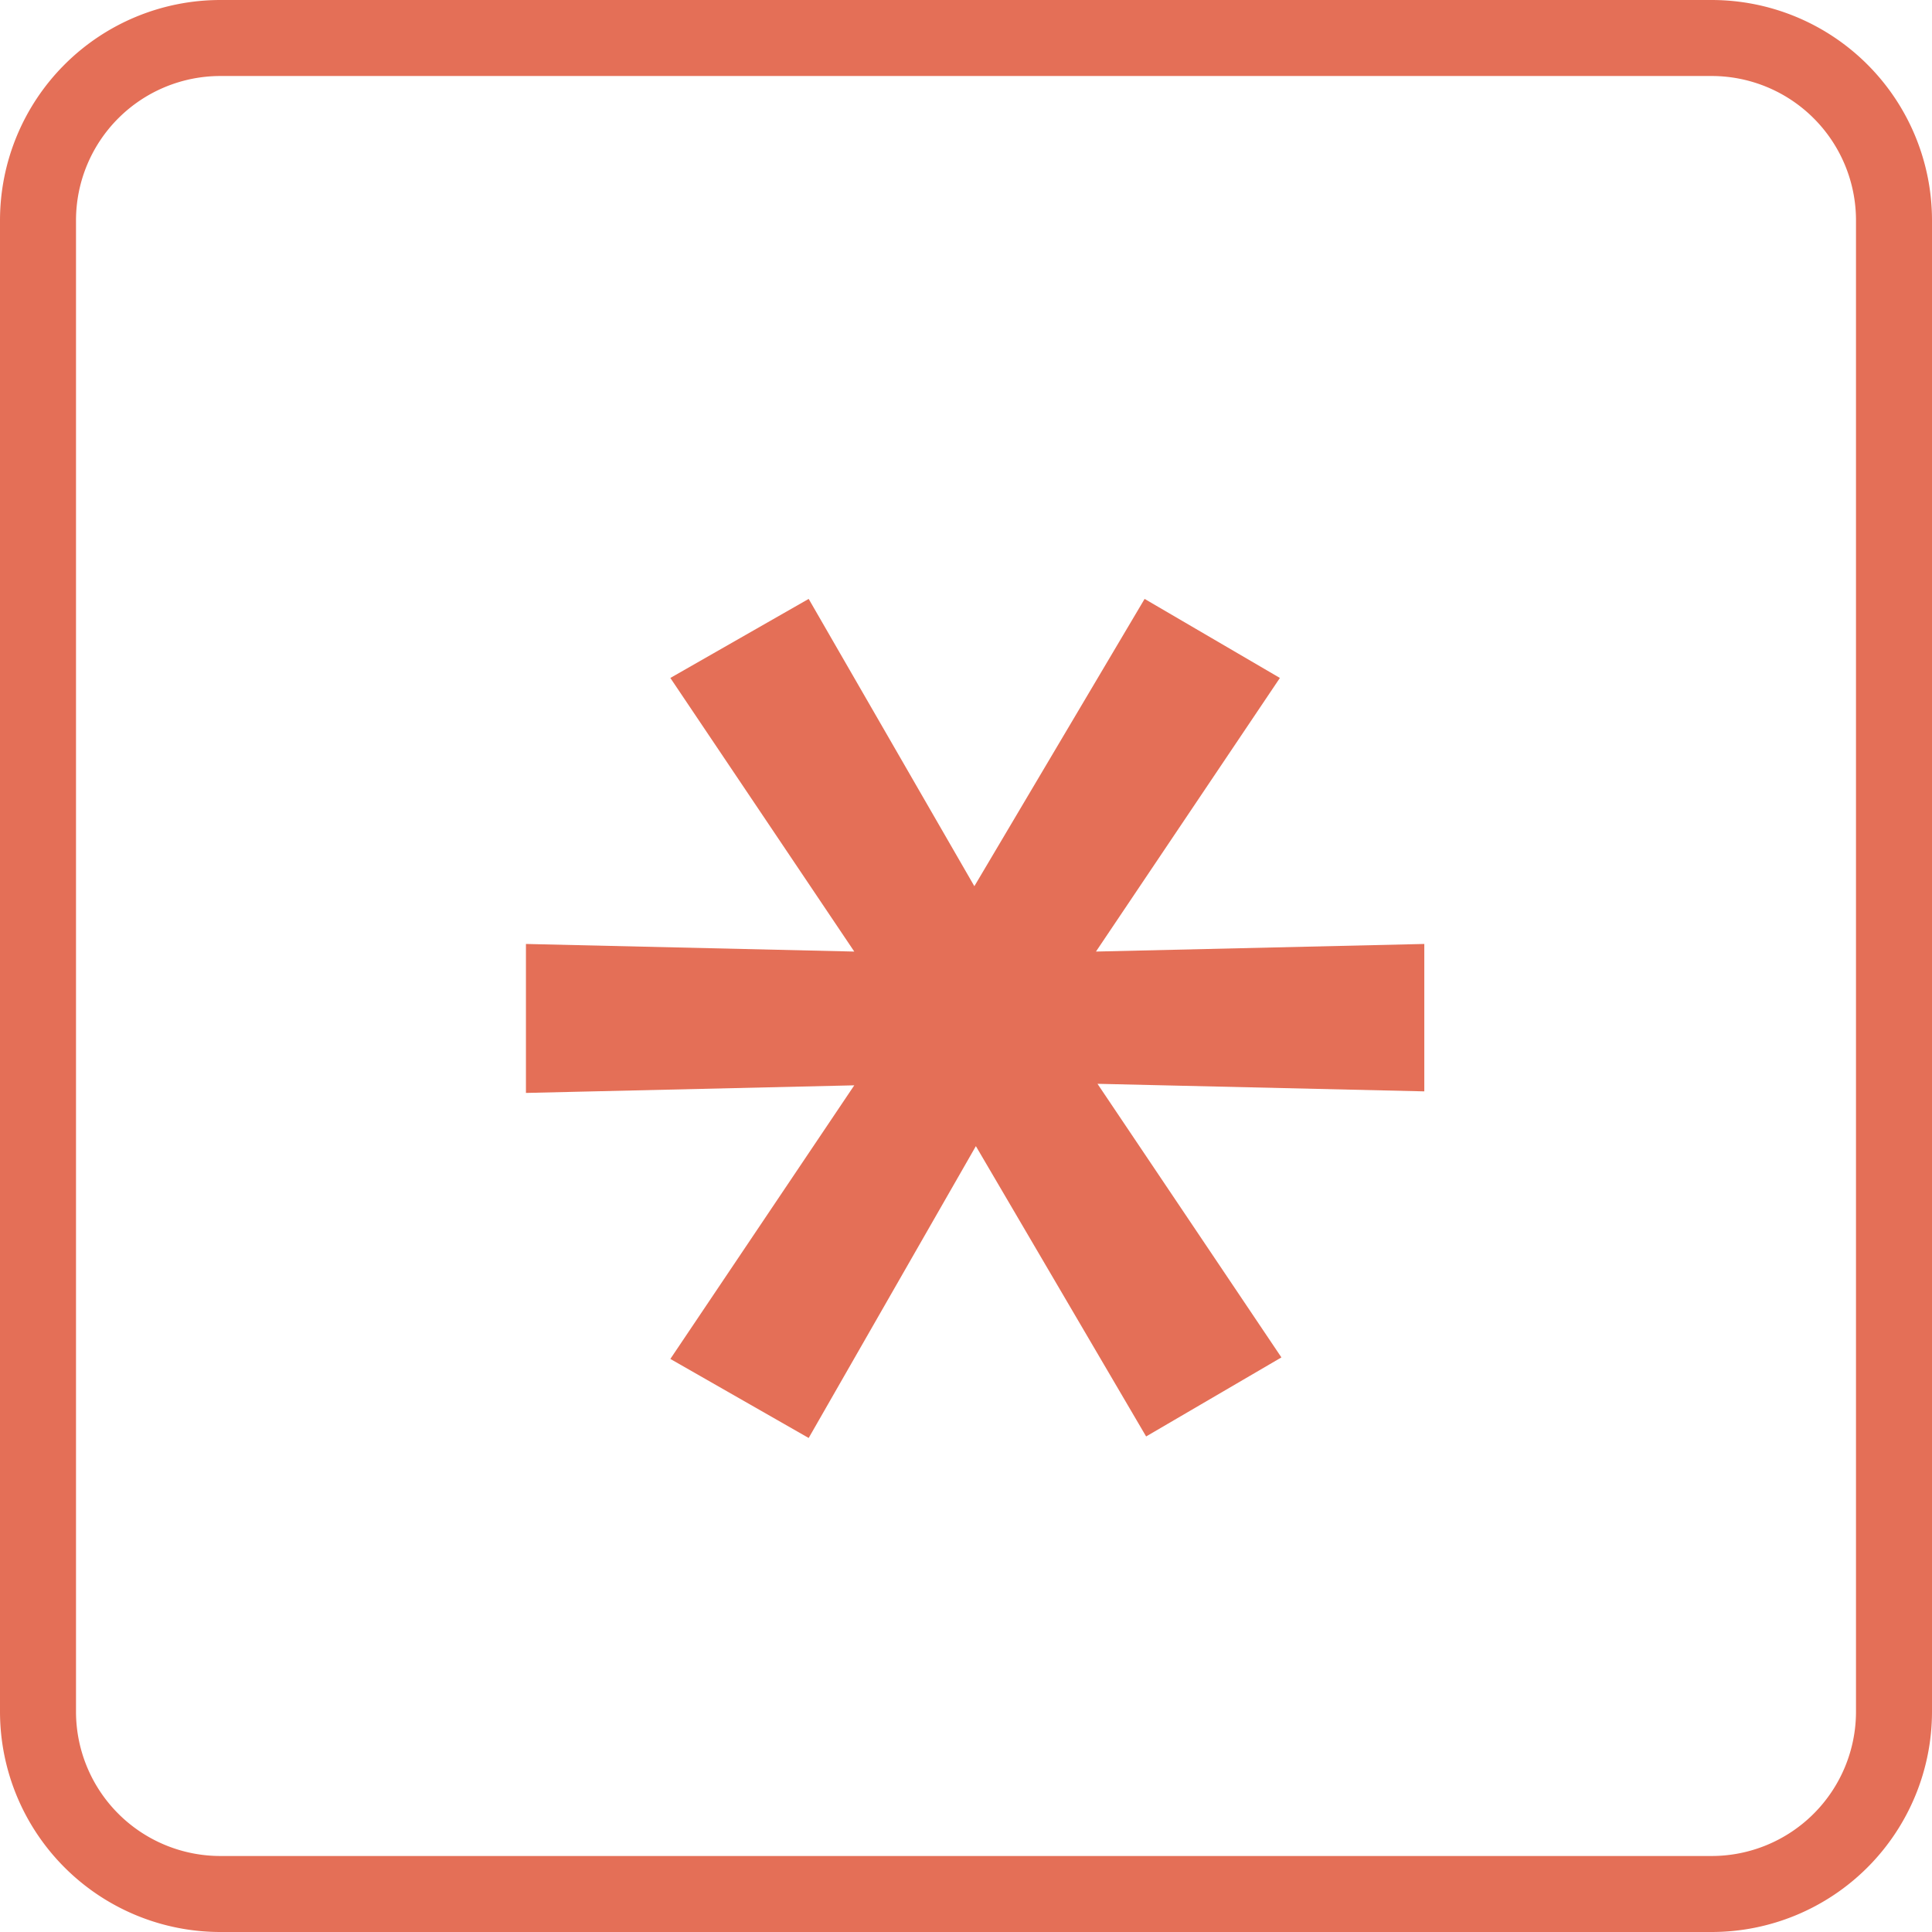 <svg xmlns="http://www.w3.org/2000/svg" viewBox="0 0 127.1 127.1"><defs><style>.cls-1{fill:none;stroke:#e46f57;stroke-miterlimit:10;stroke-width:5px;}.cls-2{fill:#e46f57;}</style></defs><title>Zasób 1</title><g id="Warstwa_2" data-name="Warstwa 2"><g id="Layer_19" data-name="Layer 19"><path class="cls-1" d="M112.6,124.6H14.5a12,12,0,0,1-12-12V14.5a12,12,0,0,1,12-12h98.1a12,12,0,0,1,12,12v98.1A12,12,0,0,1,112.6,124.6Z"/><path class="cls-2" d="M93.8,71.8l-21.6-.5,12.1,18-8.9,5.2L64.2,75.4l-11,19.2-9.1-5.2,12.1-18-21.6.5V62.1l21.6.5-12.1-18,9.1-5.2L64.1,58.3,75.3,39.4l8.9,5.2-12.1,18,21.6-.5v9.7Z"/></g></g></svg>